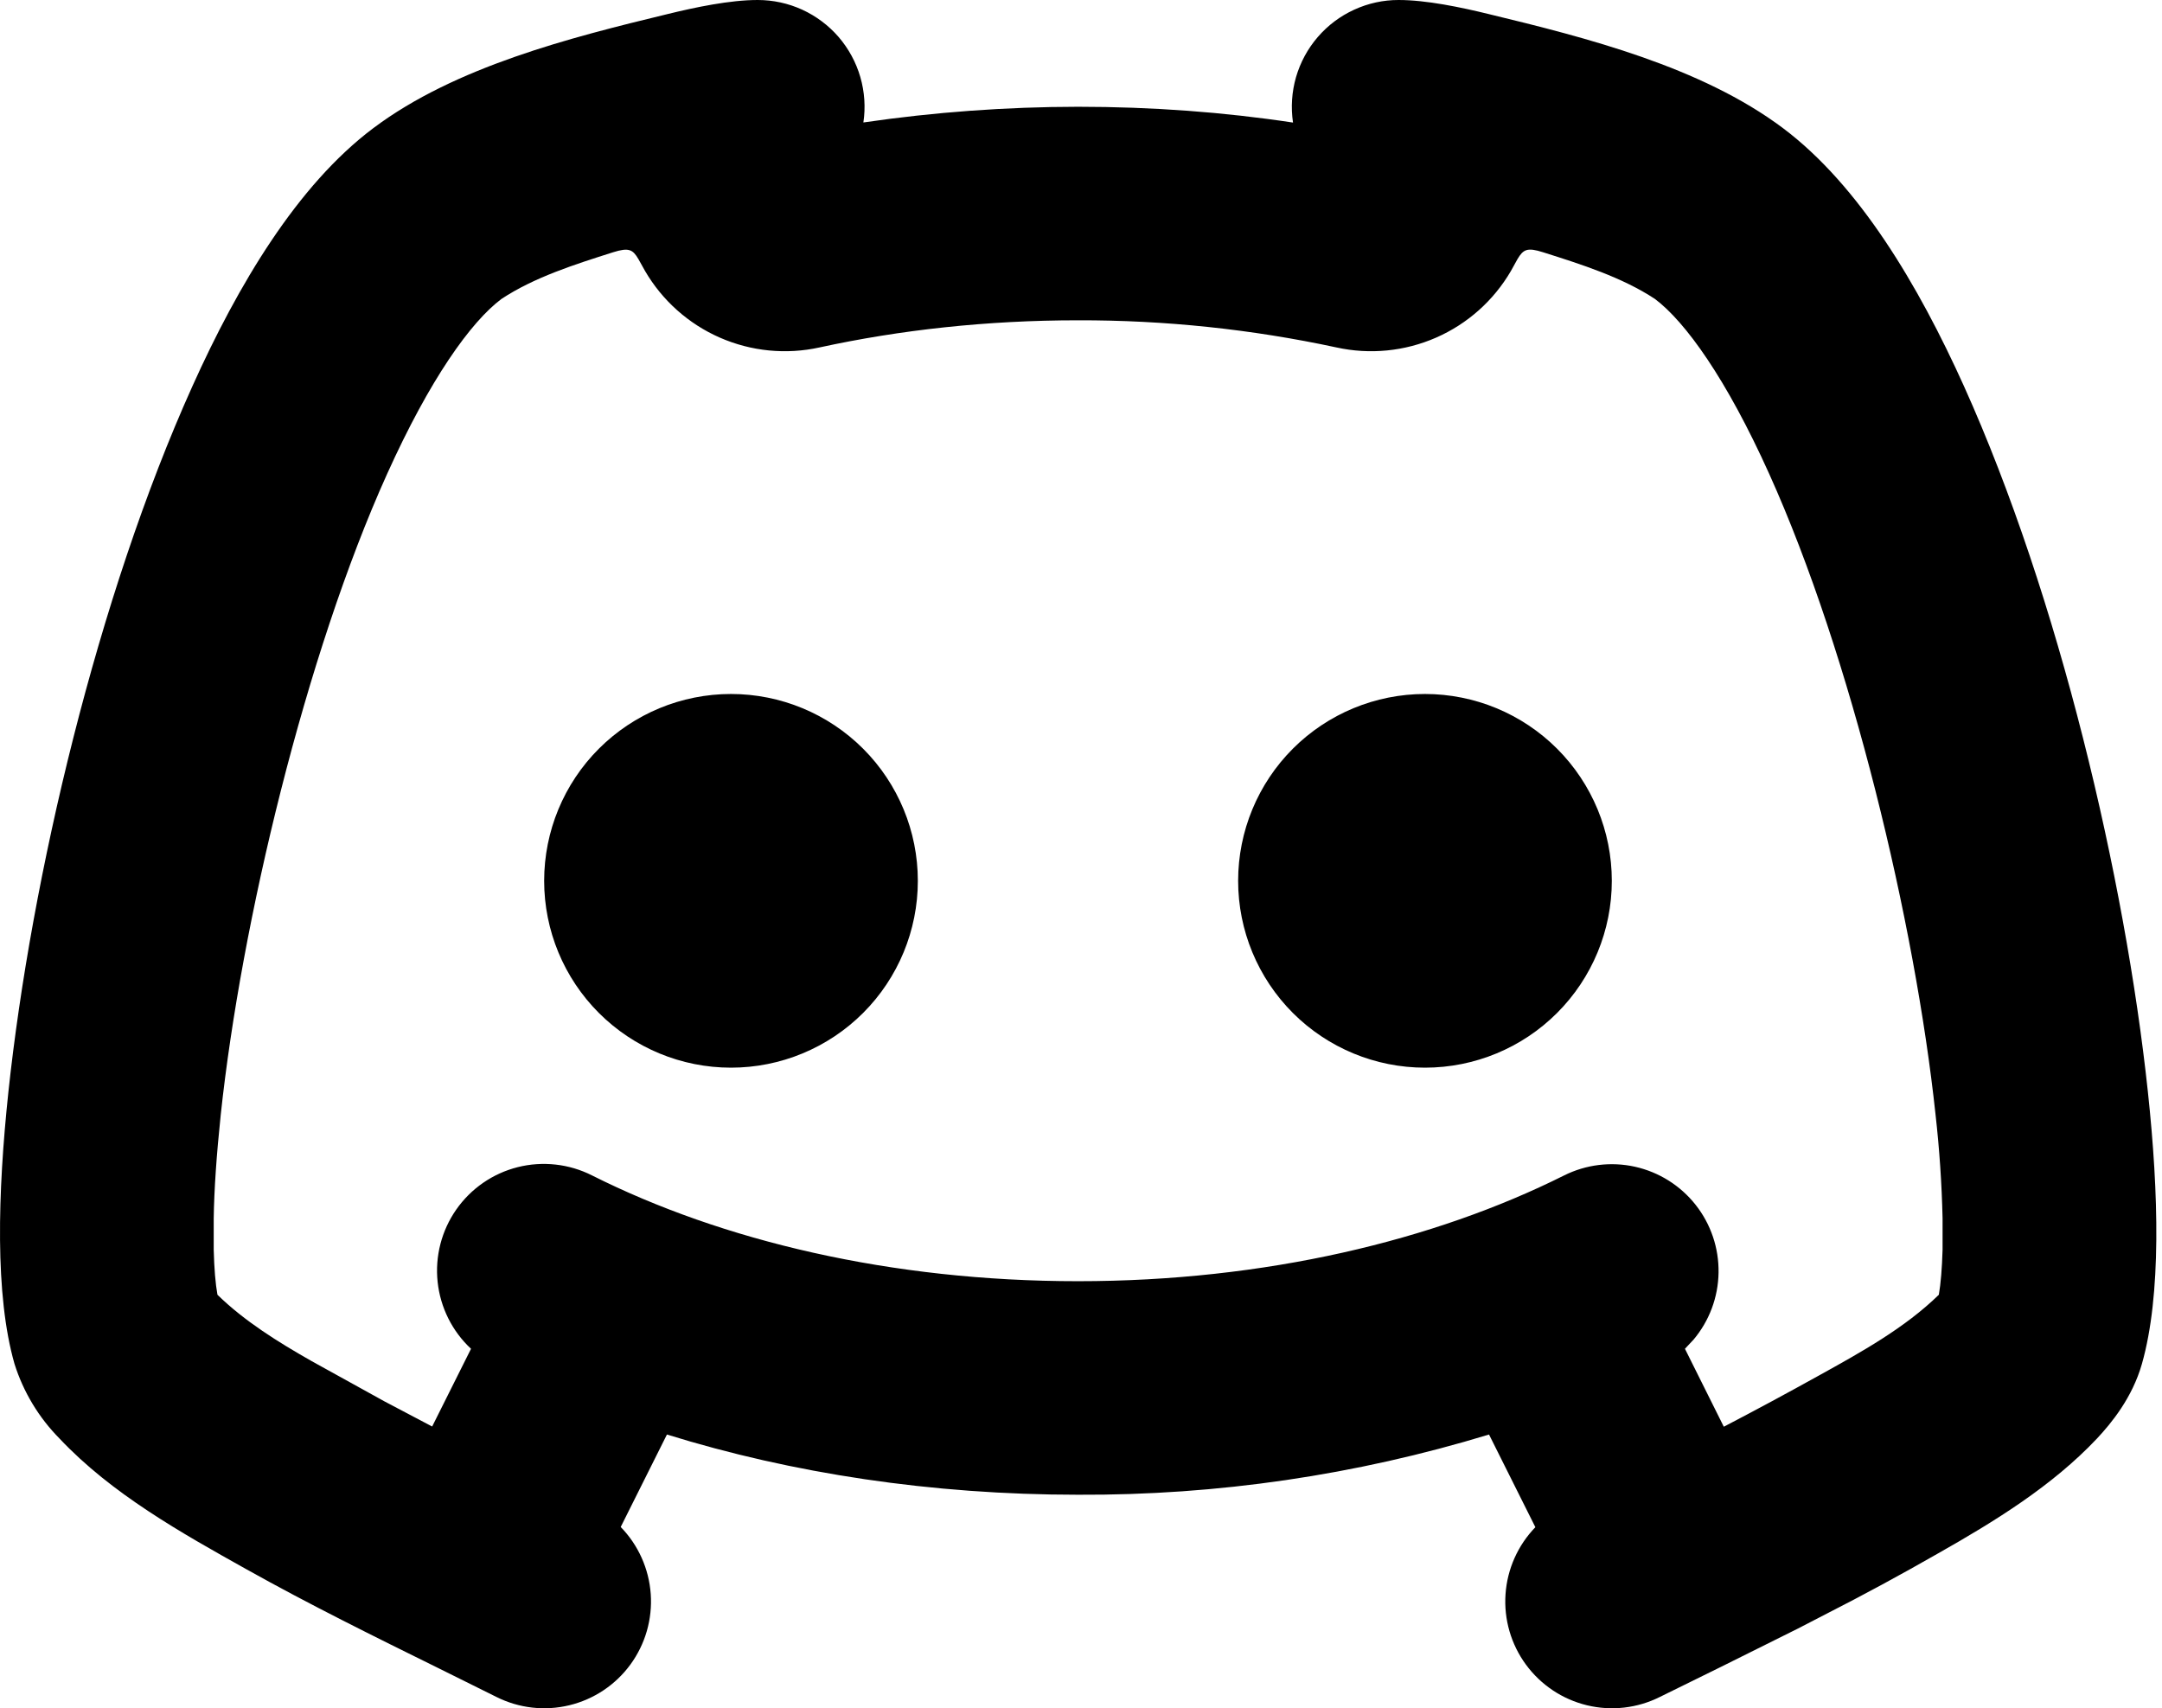 <svg width="81" height="64" viewBox="0 0 81 64" fill="none" xmlns="http://www.w3.org/2000/svg">
<path d="M52.399 2.05146e-06C53.435 2.05146e-06 54.735 0.272 55.779 0.528C59.419 1.408 63.735 2.5 66.799 4.8C69.651 6.94 71.867 10.672 73.579 14.464C77.139 22.364 79.615 32.896 80.471 40.904C80.879 44.704 80.979 48.528 80.247 51.1C79.887 52.364 79.107 53.316 78.559 53.9C76.887 55.672 74.735 56.996 72.607 58.2L71.551 58.796C70.856 59.183 70.156 59.562 69.451 59.932L67.363 61.012L64.495 62.44L62.187 63.576C61.343 63.999 60.376 64.11 59.457 63.888C58.539 63.667 57.729 63.127 57.17 62.365C56.611 61.604 56.34 60.669 56.405 59.726C56.47 58.784 56.866 57.895 57.523 57.216L55.787 53.744C50.796 55.265 45.605 56.025 40.387 56C34.907 56 29.679 55.2 24.987 53.744L23.255 57.208C23.915 57.886 24.313 58.775 24.38 59.718C24.447 60.661 24.177 61.597 23.619 62.361C23.061 63.124 22.25 63.665 21.331 63.887C20.413 64.11 19.444 64 18.599 63.576L16.423 62.496C14.007 61.304 11.591 60.112 9.239 58.796C6.783 57.424 4.179 55.964 2.231 53.896C1.454 53.11 0.875 52.151 0.543 51.096C-0.193 48.528 -0.089 44.708 0.315 40.904C1.171 32.896 3.647 22.364 7.211 14.464C8.919 10.672 11.135 6.94 13.987 4.8C17.051 2.5 21.367 1.408 25.007 0.528C26.051 0.272 27.347 2.05146e-06 28.387 2.05146e-06C28.962 -0 29.531 0.123 30.054 0.362C30.577 0.602 31.043 0.951 31.419 1.386C31.794 1.822 32.072 2.333 32.232 2.886C32.392 3.438 32.432 4.019 32.347 4.588C35.009 4.199 37.696 4.003 40.387 4C43.151 4 45.851 4.2 48.443 4.592C48.358 4.023 48.397 3.442 48.556 2.889C48.717 2.336 48.994 1.824 49.37 1.388C49.746 0.952 50.211 0.602 50.735 0.363C51.258 0.123 51.824 -0.001 52.399 2.05146e-06ZM57.815 9.452C57.215 9.26 57.071 9.344 56.855 9.704L56.607 10.152C55.961 11.26 54.979 12.135 53.804 12.649C52.628 13.164 51.32 13.293 50.067 13.016C46.886 12.333 43.641 11.992 40.387 12C36.979 12 33.719 12.36 30.707 13.016C29.454 13.293 28.146 13.164 26.97 12.649C25.795 12.135 24.814 11.26 24.167 10.152L23.919 9.708C23.707 9.348 23.563 9.264 22.967 9.452C21.543 9.904 20.015 10.388 18.787 11.2C17.639 12.06 16.107 14.2 14.503 17.756C11.439 24.544 9.039 34.572 8.271 41.756C8.111 43.276 8.023 44.572 8.007 45.644V46.82C8.025 47.532 8.072 48.095 8.147 48.508C9.163 49.5 10.419 50.28 11.679 50.996L14.407 52.504L16.191 53.444L17.647 50.532C16.942 49.876 16.498 48.986 16.396 48.028C16.294 47.07 16.542 46.107 17.093 45.317C17.645 44.527 18.462 43.962 19.397 43.727C20.331 43.492 21.319 43.602 22.179 44.036C27.043 46.48 33.371 48 40.387 48C47.403 48 53.731 46.472 58.595 44.04C59.418 43.628 60.358 43.512 61.257 43.712C62.156 43.913 62.958 44.417 63.528 45.14C64.098 45.862 64.401 46.76 64.386 47.68C64.372 48.601 64.04 49.488 63.447 50.192L63.127 50.532L64.583 53.452C65.775 52.831 66.971 52.187 68.171 51.52C69.731 50.656 71.371 49.748 72.639 48.508C72.711 48.095 72.758 47.532 72.779 46.82V45.644C72.749 44.344 72.661 43.045 72.515 41.752C71.747 34.572 69.347 24.544 66.283 17.752C64.683 14.2 63.147 12.06 62.003 11.2C60.771 10.388 59.243 9.904 57.815 9.452ZM27.387 26C29.244 26 31.024 26.738 32.337 28.05C33.65 29.363 34.387 31.144 34.387 33C34.387 34.857 33.65 36.637 32.337 37.95C31.024 39.263 29.244 40 27.387 40C25.53 40 23.75 39.263 22.437 37.95C21.124 36.637 20.387 34.857 20.387 33C20.387 31.144 21.124 29.363 22.437 28.05C23.75 26.738 25.53 26 27.387 26ZM53.387 26C55.244 26 57.024 26.738 58.337 28.05C59.65 29.363 60.387 31.144 60.387 33C60.387 34.857 59.65 36.637 58.337 37.95C57.024 39.263 55.244 40 53.387 40C51.531 40 49.75 39.263 48.437 37.95C47.125 36.637 46.387 34.857 46.387 33C46.387 31.144 47.125 29.363 48.437 28.05C49.75 26.738 51.531 26 53.387 26Z" fill="black"/>
</svg>
